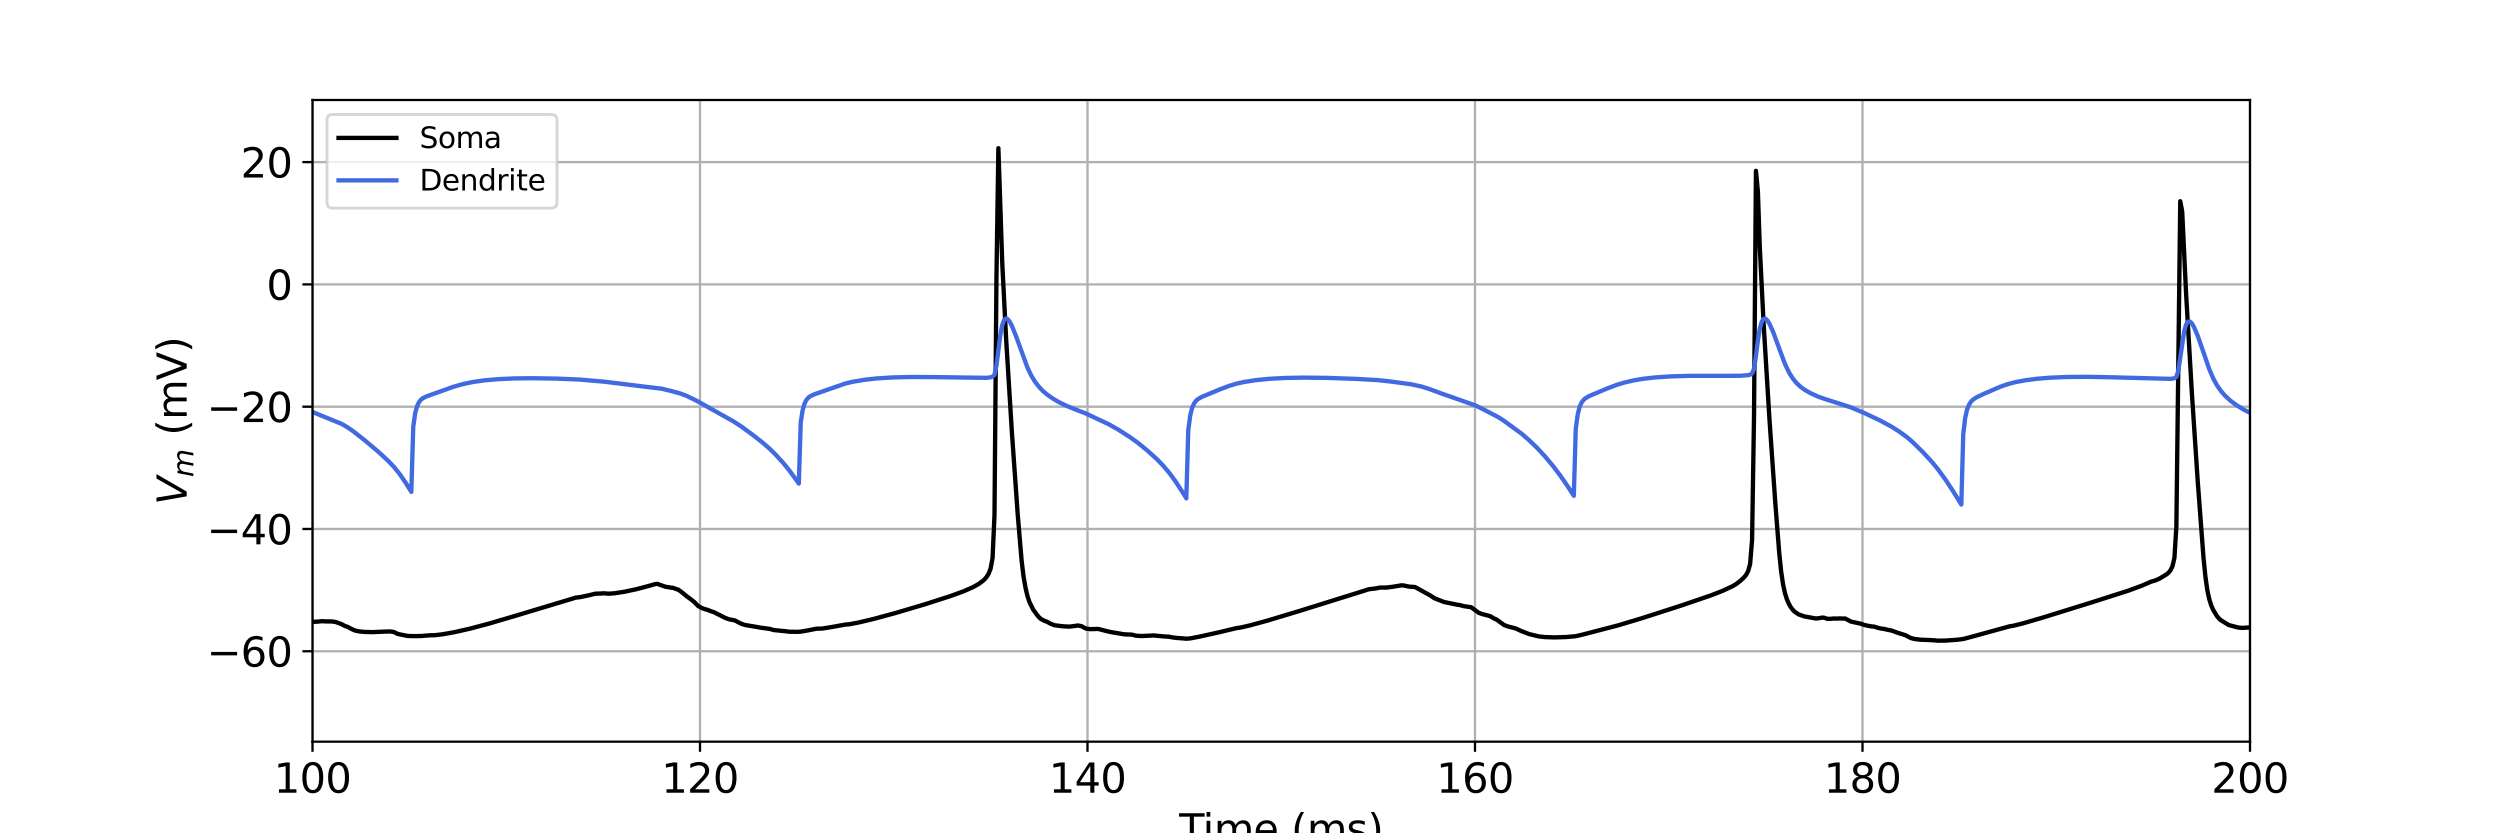 <?xml version="1.0" encoding="utf-8" standalone="no"?>
<!DOCTYPE svg PUBLIC "-//W3C//DTD SVG 1.1//EN"
  "http://www.w3.org/Graphics/SVG/1.1/DTD/svg11.dtd">
<svg xmlns:xlink="http://www.w3.org/1999/xlink" width="864pt" height="288pt" viewBox="0 0 864 288" xmlns="http://www.w3.org/2000/svg" version="1.1">
 <defs>
  <style type="text/css">*{stroke-linejoin: round; stroke-linecap: butt}</style>
 </defs>
 <g id="figure_1">
  <g id="patch_1">
   <path d="M 0 288 
L 864 288 
L 864 0 
L 0 0 
z
" style="fill: #ffffff"/>
  </g>
  <g id="axes_1">
   <g id="patch_2">
    <path d="M 108 256.32 
L 777.6 256.32 
L 777.6 34.56 
L 108 34.56 
z
" style="fill: #ffffff"/>
   </g>
   <g id="matplotlib.axis_1">
    <g id="xtick_1">
     <g id="line2d_1">
      <path d="M 108 256.32 
L 108 34.56 
" clip-path="url(#p0c9d4abb97)" style="fill: none; stroke: #b0b0b0; stroke-width: 0.8; stroke-linecap: square"/>
     </g>
     <g id="line2d_2">
      <defs>
       <path id="m86e6e7d493" d="M 0 0 
L 0 3.5 
" style="stroke: #000000; stroke-width: 0.8"/>
      </defs>
      <g>
       <use xlink:href="#m86e6e7d493" x="108" y="256.32" style="stroke: #000000; stroke-width: 0.8"/>
      </g>
     </g>
     <g id="text_1">
      <!-- 100 -->
      <g transform="translate(94.639 273.958) scale(0.14 -0.14)">
       <defs>
        <path id="DejaVuSans-31" d="M 794 531 
L 1825 531 
L 1825 4091 
L 703 3866 
L 703 4441 
L 1819 4666 
L 2450 4666 
L 2450 531 
L 3481 531 
L 3481 0 
L 794 0 
L 794 531 
z
" transform="scale(0.016)"/>
        <path id="DejaVuSans-30" d="M 2034 4250 
Q 1547 4250 1301 3770 
Q 1056 3291 1056 2328 
Q 1056 1369 1301 889 
Q 1547 409 2034 409 
Q 2525 409 2770 889 
Q 3016 1369 3016 2328 
Q 3016 3291 2770 3770 
Q 2525 4250 2034 4250 
z
M 2034 4750 
Q 2819 4750 3233 4129 
Q 3647 3509 3647 2328 
Q 3647 1150 3233 529 
Q 2819 -91 2034 -91 
Q 1250 -91 836 529 
Q 422 1150 422 2328 
Q 422 3509 836 4129 
Q 1250 4750 2034 4750 
z
" transform="scale(0.016)"/>
       </defs>
       <use xlink:href="#DejaVuSans-31"/>
       <use xlink:href="#DejaVuSans-30" x="63.623"/>
       <use xlink:href="#DejaVuSans-30" x="127.246"/>
      </g>
     </g>
    </g>
    <g id="xtick_2">
     <g id="line2d_3">
      <path d="M 241.92 256.32 
L 241.92 34.56 
" clip-path="url(#p0c9d4abb97)" style="fill: none; stroke: #b0b0b0; stroke-width: 0.8; stroke-linecap: square"/>
     </g>
     <g id="line2d_4">
      <g>
       <use xlink:href="#m86e6e7d493" x="241.92" y="256.32" style="stroke: #000000; stroke-width: 0.8"/>
      </g>
     </g>
     <g id="text_2">
      <!-- 120 -->
      <g transform="translate(228.559 273.958) scale(0.14 -0.14)">
       <defs>
        <path id="DejaVuSans-32" d="M 1228 531 
L 3431 531 
L 3431 0 
L 469 0 
L 469 531 
Q 828 903 1448 1529 
Q 2069 2156 2228 2338 
Q 2531 2678 2651 2914 
Q 2772 3150 2772 3378 
Q 2772 3750 2511 3984 
Q 2250 4219 1831 4219 
Q 1534 4219 1204 4116 
Q 875 4013 500 3803 
L 500 4441 
Q 881 4594 1212 4672 
Q 1544 4750 1819 4750 
Q 2544 4750 2975 4387 
Q 3406 4025 3406 3419 
Q 3406 3131 3298 2873 
Q 3191 2616 2906 2266 
Q 2828 2175 2409 1742 
Q 1991 1309 1228 531 
z
" transform="scale(0.016)"/>
       </defs>
       <use xlink:href="#DejaVuSans-31"/>
       <use xlink:href="#DejaVuSans-32" x="63.623"/>
       <use xlink:href="#DejaVuSans-30" x="127.246"/>
      </g>
     </g>
    </g>
    <g id="xtick_3">
     <g id="line2d_5">
      <path d="M 375.84 256.32 
L 375.84 34.56 
" clip-path="url(#p0c9d4abb97)" style="fill: none; stroke: #b0b0b0; stroke-width: 0.8; stroke-linecap: square"/>
     </g>
     <g id="line2d_6">
      <g>
       <use xlink:href="#m86e6e7d493" x="375.84" y="256.32" style="stroke: #000000; stroke-width: 0.8"/>
      </g>
     </g>
     <g id="text_3">
      <!-- 140 -->
      <g transform="translate(362.479 273.958) scale(0.14 -0.14)">
       <defs>
        <path id="DejaVuSans-34" d="M 2419 4116 
L 825 1625 
L 2419 1625 
L 2419 4116 
z
M 2253 4666 
L 3047 4666 
L 3047 1625 
L 3713 1625 
L 3713 1100 
L 3047 1100 
L 3047 0 
L 2419 0 
L 2419 1100 
L 313 1100 
L 313 1709 
L 2253 4666 
z
" transform="scale(0.016)"/>
       </defs>
       <use xlink:href="#DejaVuSans-31"/>
       <use xlink:href="#DejaVuSans-34" x="63.623"/>
       <use xlink:href="#DejaVuSans-30" x="127.246"/>
      </g>
     </g>
    </g>
    <g id="xtick_4">
     <g id="line2d_7">
      <path d="M 509.76 256.32 
L 509.76 34.56 
" clip-path="url(#p0c9d4abb97)" style="fill: none; stroke: #b0b0b0; stroke-width: 0.8; stroke-linecap: square"/>
     </g>
     <g id="line2d_8">
      <g>
       <use xlink:href="#m86e6e7d493" x="509.76" y="256.32" style="stroke: #000000; stroke-width: 0.8"/>
      </g>
     </g>
     <g id="text_4">
      <!-- 160 -->
      <g transform="translate(496.399 273.958) scale(0.14 -0.14)">
       <defs>
        <path id="DejaVuSans-36" d="M 2113 2584 
Q 1688 2584 1439 2293 
Q 1191 2003 1191 1497 
Q 1191 994 1439 701 
Q 1688 409 2113 409 
Q 2538 409 2786 701 
Q 3034 994 3034 1497 
Q 3034 2003 2786 2293 
Q 2538 2584 2113 2584 
z
M 3366 4563 
L 3366 3988 
Q 3128 4100 2886 4159 
Q 2644 4219 2406 4219 
Q 1781 4219 1451 3797 
Q 1122 3375 1075 2522 
Q 1259 2794 1537 2939 
Q 1816 3084 2150 3084 
Q 2853 3084 3261 2657 
Q 3669 2231 3669 1497 
Q 3669 778 3244 343 
Q 2819 -91 2113 -91 
Q 1303 -91 875 529 
Q 447 1150 447 2328 
Q 447 3434 972 4092 
Q 1497 4750 2381 4750 
Q 2619 4750 2861 4703 
Q 3103 4656 3366 4563 
z
" transform="scale(0.016)"/>
       </defs>
       <use xlink:href="#DejaVuSans-31"/>
       <use xlink:href="#DejaVuSans-36" x="63.623"/>
       <use xlink:href="#DejaVuSans-30" x="127.246"/>
      </g>
     </g>
    </g>
    <g id="xtick_5">
     <g id="line2d_9">
      <path d="M 643.68 256.32 
L 643.68 34.56 
" clip-path="url(#p0c9d4abb97)" style="fill: none; stroke: #b0b0b0; stroke-width: 0.8; stroke-linecap: square"/>
     </g>
     <g id="line2d_10">
      <g>
       <use xlink:href="#m86e6e7d493" x="643.68" y="256.32" style="stroke: #000000; stroke-width: 0.8"/>
      </g>
     </g>
     <g id="text_5">
      <!-- 180 -->
      <g transform="translate(630.319 273.958) scale(0.14 -0.14)">
       <defs>
        <path id="DejaVuSans-38" d="M 2034 2216 
Q 1584 2216 1326 1975 
Q 1069 1734 1069 1313 
Q 1069 891 1326 650 
Q 1584 409 2034 409 
Q 2484 409 2743 651 
Q 3003 894 3003 1313 
Q 3003 1734 2745 1975 
Q 2488 2216 2034 2216 
z
M 1403 2484 
Q 997 2584 770 2862 
Q 544 3141 544 3541 
Q 544 4100 942 4425 
Q 1341 4750 2034 4750 
Q 2731 4750 3128 4425 
Q 3525 4100 3525 3541 
Q 3525 3141 3298 2862 
Q 3072 2584 2669 2484 
Q 3125 2378 3379 2068 
Q 3634 1759 3634 1313 
Q 3634 634 3220 271 
Q 2806 -91 2034 -91 
Q 1263 -91 848 271 
Q 434 634 434 1313 
Q 434 1759 690 2068 
Q 947 2378 1403 2484 
z
M 1172 3481 
Q 1172 3119 1398 2916 
Q 1625 2713 2034 2713 
Q 2441 2713 2670 2916 
Q 2900 3119 2900 3481 
Q 2900 3844 2670 4047 
Q 2441 4250 2034 4250 
Q 1625 4250 1398 4047 
Q 1172 3844 1172 3481 
z
" transform="scale(0.016)"/>
       </defs>
       <use xlink:href="#DejaVuSans-31"/>
       <use xlink:href="#DejaVuSans-38" x="63.623"/>
       <use xlink:href="#DejaVuSans-30" x="127.246"/>
      </g>
     </g>
    </g>
    <g id="xtick_6">
     <g id="line2d_11">
      <path d="M 777.6 256.32 
L 777.6 34.56 
" clip-path="url(#p0c9d4abb97)" style="fill: none; stroke: #b0b0b0; stroke-width: 0.8; stroke-linecap: square"/>
     </g>
     <g id="line2d_12">
      <g>
       <use xlink:href="#m86e6e7d493" x="777.6" y="256.32" style="stroke: #000000; stroke-width: 0.8"/>
      </g>
     </g>
     <g id="text_6">
      <!-- 200 -->
      <g transform="translate(764.239 273.958) scale(0.14 -0.14)">
       <use xlink:href="#DejaVuSans-32"/>
       <use xlink:href="#DejaVuSans-30" x="63.623"/>
       <use xlink:href="#DejaVuSans-30" x="127.246"/>
      </g>
     </g>
    </g>
    <g id="text_7">
     <!-- Time (ms) -->
     <g transform="translate(407.521 291.507) scale(0.14 -0.14)">
      <defs>
       <path id="DejaVuSans-54" d="M -19 4666 
L 3928 4666 
L 3928 4134 
L 2272 4134 
L 2272 0 
L 1638 0 
L 1638 4134 
L -19 4134 
L -19 4666 
z
" transform="scale(0.016)"/>
       <path id="DejaVuSans-69" d="M 603 3500 
L 1178 3500 
L 1178 0 
L 603 0 
L 603 3500 
z
M 603 4863 
L 1178 4863 
L 1178 4134 
L 603 4134 
L 603 4863 
z
" transform="scale(0.016)"/>
       <path id="DejaVuSans-6d" d="M 3328 2828 
Q 3544 3216 3844 3400 
Q 4144 3584 4550 3584 
Q 5097 3584 5394 3201 
Q 5691 2819 5691 2113 
L 5691 0 
L 5113 0 
L 5113 2094 
Q 5113 2597 4934 2840 
Q 4756 3084 4391 3084 
Q 3944 3084 3684 2787 
Q 3425 2491 3425 1978 
L 3425 0 
L 2847 0 
L 2847 2094 
Q 2847 2600 2669 2842 
Q 2491 3084 2119 3084 
Q 1678 3084 1418 2786 
Q 1159 2488 1159 1978 
L 1159 0 
L 581 0 
L 581 3500 
L 1159 3500 
L 1159 2956 
Q 1356 3278 1631 3431 
Q 1906 3584 2284 3584 
Q 2666 3584 2933 3390 
Q 3200 3197 3328 2828 
z
" transform="scale(0.016)"/>
       <path id="DejaVuSans-65" d="M 3597 1894 
L 3597 1613 
L 953 1613 
Q 991 1019 1311 708 
Q 1631 397 2203 397 
Q 2534 397 2845 478 
Q 3156 559 3463 722 
L 3463 178 
Q 3153 47 2828 -22 
Q 2503 -91 2169 -91 
Q 1331 -91 842 396 
Q 353 884 353 1716 
Q 353 2575 817 3079 
Q 1281 3584 2069 3584 
Q 2775 3584 3186 3129 
Q 3597 2675 3597 1894 
z
M 3022 2063 
Q 3016 2534 2758 2815 
Q 2500 3097 2075 3097 
Q 1594 3097 1305 2825 
Q 1016 2553 972 2059 
L 3022 2063 
z
" transform="scale(0.016)"/>
       <path id="DejaVuSans-20" transform="scale(0.016)"/>
       <path id="DejaVuSans-28" d="M 1984 4856 
Q 1566 4138 1362 3434 
Q 1159 2731 1159 2009 
Q 1159 1288 1364 580 
Q 1569 -128 1984 -844 
L 1484 -844 
Q 1016 -109 783 600 
Q 550 1309 550 2009 
Q 550 2706 781 3412 
Q 1013 4119 1484 4856 
L 1984 4856 
z
" transform="scale(0.016)"/>
       <path id="DejaVuSans-73" d="M 2834 3397 
L 2834 2853 
Q 2591 2978 2328 3040 
Q 2066 3103 1784 3103 
Q 1356 3103 1142 2972 
Q 928 2841 928 2578 
Q 928 2378 1081 2264 
Q 1234 2150 1697 2047 
L 1894 2003 
Q 2506 1872 2764 1633 
Q 3022 1394 3022 966 
Q 3022 478 2636 193 
Q 2250 -91 1575 -91 
Q 1294 -91 989 -36 
Q 684 19 347 128 
L 347 722 
Q 666 556 975 473 
Q 1284 391 1588 391 
Q 1994 391 2212 530 
Q 2431 669 2431 922 
Q 2431 1156 2273 1281 
Q 2116 1406 1581 1522 
L 1381 1569 
Q 847 1681 609 1914 
Q 372 2147 372 2553 
Q 372 3047 722 3315 
Q 1072 3584 1716 3584 
Q 2034 3584 2315 3537 
Q 2597 3491 2834 3397 
z
" transform="scale(0.016)"/>
       <path id="DejaVuSans-29" d="M 513 4856 
L 1013 4856 
Q 1481 4119 1714 3412 
Q 1947 2706 1947 2009 
Q 1947 1309 1714 600 
Q 1481 -109 1013 -844 
L 513 -844 
Q 928 -128 1133 580 
Q 1338 1288 1338 2009 
Q 1338 2731 1133 3434 
Q 928 4138 513 4856 
z
" transform="scale(0.016)"/>
      </defs>
      <use xlink:href="#DejaVuSans-54"/>
      <use xlink:href="#DejaVuSans-69" x="57.959"/>
      <use xlink:href="#DejaVuSans-6d" x="85.742"/>
      <use xlink:href="#DejaVuSans-65" x="183.154"/>
      <use xlink:href="#DejaVuSans-20" x="244.678"/>
      <use xlink:href="#DejaVuSans-28" x="276.465"/>
      <use xlink:href="#DejaVuSans-6d" x="315.479"/>
      <use xlink:href="#DejaVuSans-73" x="412.891"/>
      <use xlink:href="#DejaVuSans-29" x="464.99"/>
     </g>
    </g>
   </g>
   <g id="matplotlib.axis_2">
    <g id="ytick_1">
     <g id="line2d_13">
      <path d="M 108 225.075 
L 777.6 225.075 
" clip-path="url(#p0c9d4abb97)" style="fill: none; stroke: #b0b0b0; stroke-width: 0.8; stroke-linecap: square"/>
     </g>
     <g id="line2d_14">
      <defs>
       <path id="mfe2f36e231" d="M 0 0 
L -3.5 0 
" style="stroke: #000000; stroke-width: 0.8"/>
      </defs>
      <g>
       <use xlink:href="#mfe2f36e231" x="108" y="225.075" style="stroke: #000000; stroke-width: 0.8"/>
      </g>
     </g>
     <g id="text_8">
      <!-- −60 -->
      <g transform="translate(71.453 230.394) scale(0.14 -0.14)">
       <defs>
        <path id="DejaVuSans-2212" d="M 678 2272 
L 4684 2272 
L 4684 1741 
L 678 1741 
L 678 2272 
z
" transform="scale(0.016)"/>
       </defs>
       <use xlink:href="#DejaVuSans-2212"/>
       <use xlink:href="#DejaVuSans-36" x="83.789"/>
       <use xlink:href="#DejaVuSans-30" x="147.412"/>
      </g>
     </g>
    </g>
    <g id="ytick_2">
     <g id="line2d_15">
      <path d="M 108 182.813 
L 777.6 182.813 
" clip-path="url(#p0c9d4abb97)" style="fill: none; stroke: #b0b0b0; stroke-width: 0.8; stroke-linecap: square"/>
     </g>
     <g id="line2d_16">
      <g>
       <use xlink:href="#mfe2f36e231" x="108" y="182.813" style="stroke: #000000; stroke-width: 0.8"/>
      </g>
     </g>
     <g id="text_9">
      <!-- −40 -->
      <g transform="translate(71.453 188.132) scale(0.14 -0.14)">
       <use xlink:href="#DejaVuSans-2212"/>
       <use xlink:href="#DejaVuSans-34" x="83.789"/>
       <use xlink:href="#DejaVuSans-30" x="147.412"/>
      </g>
     </g>
    </g>
    <g id="ytick_3">
     <g id="line2d_17">
      <path d="M 108 140.551 
L 777.6 140.551 
" clip-path="url(#p0c9d4abb97)" style="fill: none; stroke: #b0b0b0; stroke-width: 0.8; stroke-linecap: square"/>
     </g>
     <g id="line2d_18">
      <g>
       <use xlink:href="#mfe2f36e231" x="108" y="140.551" style="stroke: #000000; stroke-width: 0.8"/>
      </g>
     </g>
     <g id="text_10">
      <!-- −20 -->
      <g transform="translate(71.453 145.87) scale(0.14 -0.14)">
       <use xlink:href="#DejaVuSans-2212"/>
       <use xlink:href="#DejaVuSans-32" x="83.789"/>
       <use xlink:href="#DejaVuSans-30" x="147.412"/>
      </g>
     </g>
    </g>
    <g id="ytick_4">
     <g id="line2d_19">
      <path d="M 108 98.289 
L 777.6 98.289 
" clip-path="url(#p0c9d4abb97)" style="fill: none; stroke: #b0b0b0; stroke-width: 0.8; stroke-linecap: square"/>
     </g>
     <g id="line2d_20">
      <g>
       <use xlink:href="#mfe2f36e231" x="108" y="98.289" style="stroke: #000000; stroke-width: 0.8"/>
      </g>
     </g>
     <g id="text_11">
      <!-- 0 -->
      <g transform="translate(92.093 103.608) scale(0.14 -0.14)">
       <use xlink:href="#DejaVuSans-30"/>
      </g>
     </g>
    </g>
    <g id="ytick_5">
     <g id="line2d_21">
      <path d="M 108 56.027 
L 777.6 56.027 
" clip-path="url(#p0c9d4abb97)" style="fill: none; stroke: #b0b0b0; stroke-width: 0.8; stroke-linecap: square"/>
     </g>
     <g id="line2d_22">
      <g>
       <use xlink:href="#mfe2f36e231" x="108" y="56.027" style="stroke: #000000; stroke-width: 0.8"/>
      </g>
     </g>
     <g id="text_12">
      <!-- 20 -->
      <g transform="translate(83.185 61.346) scale(0.14 -0.14)">
       <use xlink:href="#DejaVuSans-32"/>
       <use xlink:href="#DejaVuSans-30" x="63.623"/>
      </g>
     </g>
    </g>
    <g id="text_13">
     <!-- $V_{m}$ (mV) -->
     <g transform="translate(64.542 174.49) rotate(-90) scale(0.14 -0.14)">
      <defs>
       <path id="DejaVuSans-Oblique-56" d="M 1319 0 
L 500 4666 
L 1119 4666 
L 1797 653 
L 4063 4666 
L 4750 4666 
L 2053 0 
L 1319 0 
z
" transform="scale(0.016)"/>
       <path id="DejaVuSans-Oblique-6d" d="M 5747 2113 
L 5338 0 
L 4763 0 
L 5166 2094 
Q 5191 2228 5203 2325 
Q 5216 2422 5216 2491 
Q 5216 2772 5059 2928 
Q 4903 3084 4622 3084 
Q 4203 3084 3875 2770 
Q 3547 2456 3450 1953 
L 3066 0 
L 2491 0 
L 2900 2094 
Q 2925 2209 2937 2307 
Q 2950 2406 2950 2484 
Q 2950 2769 2794 2926 
Q 2638 3084 2363 3084 
Q 1938 3084 1609 2770 
Q 1281 2456 1184 1953 
L 800 0 
L 225 0 
L 909 3500 
L 1484 3500 
L 1375 2956 
Q 1609 3263 1923 3423 
Q 2238 3584 2597 3584 
Q 2978 3584 3223 3384 
Q 3469 3184 3519 2828 
Q 3781 3197 4126 3390 
Q 4472 3584 4856 3584 
Q 5306 3584 5551 3325 
Q 5797 3066 5797 2591 
Q 5797 2488 5784 2364 
Q 5772 2241 5747 2113 
z
" transform="scale(0.016)"/>
       <path id="DejaVuSans-56" d="M 1831 0 
L 50 4666 
L 709 4666 
L 2188 738 
L 3669 4666 
L 4325 4666 
L 2547 0 
L 1831 0 
z
" transform="scale(0.016)"/>
      </defs>
      <use xlink:href="#DejaVuSans-Oblique-56" transform="translate(0 0.125)"/>
      <use xlink:href="#DejaVuSans-Oblique-6d" transform="translate(68.408 -16.281) scale(0.7)"/>
      <use xlink:href="#DejaVuSans-20" transform="translate(139.331 0.125)"/>
      <use xlink:href="#DejaVuSans-28" transform="translate(171.118 0.125)"/>
      <use xlink:href="#DejaVuSans-6d" transform="translate(210.132 0.125)"/>
      <use xlink:href="#DejaVuSans-56" transform="translate(307.544 0.125)"/>
      <use xlink:href="#DejaVuSans-29" transform="translate(375.952 0.125)"/>
     </g>
    </g>
   </g>
   <g id="line2d_23">
    <path d="M 108 214.918 
L 110.009 214.82 
L 111.348 214.669 
L 112.687 214.766 
L 114.696 214.771 
L 116.035 214.966 
L 118.044 215.713 
L 119.383 216.422 
L 120.053 216.6 
L 121.392 217.327 
L 122.731 217.923 
L 124.07 218.211 
L 126.079 218.41 
L 128.758 218.461 
L 132.106 218.316 
L 134.784 218.228 
L 136.123 218.427 
L 137.462 219.092 
L 140.81 219.772 
L 142.819 219.842 
L 144.158 219.828 
L 145.498 219.803 
L 148.846 219.541 
L 150.185 219.531 
L 152.863 219.221 
L 156.881 218.513 
L 162.238 217.309 
L 168.934 215.533 
L 177.638 212.971 
L 199.066 206.522 
L 200.405 206.385 
L 203.753 205.675 
L 205.762 205.178 
L 207.77 205.12 
L 208.44 205.035 
L 210.449 205.177 
L 212.458 205.023 
L 215.806 204.506 
L 219.823 203.654 
L 223.841 202.6 
L 226.519 201.841 
L 227.189 201.779 
L 229.867 202.752 
L 231.876 203.089 
L 232.546 203.146 
L 234.554 203.867 
L 235.894 204.874 
L 237.233 206.006 
L 238.572 206.973 
L 239.911 208.028 
L 241.25 209.411 
L 242.59 210.157 
L 243.929 210.615 
L 244.598 210.782 
L 245.938 211.333 
L 246.607 211.512 
L 248.616 212.518 
L 250.625 213.538 
L 251.964 214.033 
L 253.973 214.417 
L 255.982 215.488 
L 257.321 215.959 
L 259.33 216.313 
L 261.338 216.638 
L 262.678 216.898 
L 266.026 217.345 
L 267.365 217.736 
L 269.374 217.949 
L 271.382 218.141 
L 272.722 218.323 
L 275.4 218.366 
L 276.739 218.294 
L 279.418 217.823 
L 282.096 217.292 
L 284.105 217.235 
L 287.453 216.7 
L 292.14 215.852 
L 293.479 215.747 
L 296.827 215.118 
L 302.184 213.84 
L 309.55 211.837 
L 319.594 208.857 
L 328.298 206.063 
L 332.986 204.362 
L 336.334 202.892 
L 338.342 201.749 
L 339.682 200.742 
L 340.351 200.128 
L 341.021 199.316 
L 341.69 198.202 
L 342.36 196.476 
L 343.03 192.832 
L 343.699 177.975 
L 344.369 96.154 
L 345.038 51.218 
L 346.378 90.925 
L 347.717 117.166 
L 349.726 149.677 
L 351.734 177.943 
L 353.074 193.784 
L 353.743 199.337 
L 354.413 203.108 
L 355.082 205.956 
L 355.752 208 
L 357.091 210.716 
L 358.43 212.537 
L 359.1 213.337 
L 359.77 213.928 
L 361.109 214.636 
L 361.778 214.841 
L 363.118 215.577 
L 364.457 216.09 
L 367.135 216.424 
L 368.474 216.52 
L 369.814 216.543 
L 371.822 216.279 
L 372.492 216.155 
L 373.831 216.426 
L 375.17 217.197 
L 376.51 217.416 
L 378.518 217.396 
L 379.188 217.349 
L 379.858 217.434 
L 382.536 218.137 
L 383.875 218.436 
L 385.214 218.658 
L 388.562 219.228 
L 391.241 219.33 
L 392.58 219.699 
L 394.589 219.809 
L 397.937 219.658 
L 398.606 219.601 
L 401.954 219.925 
L 403.963 220.052 
L 405.302 220.299 
L 406.642 220.467 
L 408.65 220.609 
L 409.99 220.739 
L 411.329 220.633 
L 414.677 219.992 
L 421.373 218.503 
L 427.399 217.055 
L 428.738 216.884 
L 432.086 216.11 
L 438.113 214.455 
L 448.826 211.23 
L 471.593 204.125 
L 472.932 203.661 
L 475.61 203.343 
L 476.95 203.058 
L 478.958 203.077 
L 480.967 202.842 
L 484.315 202.298 
L 484.985 202.317 
L 486.994 202.742 
L 489.002 202.87 
L 494.359 205.82 
L 495.698 206.728 
L 499.046 208.049 
L 503.734 209.019 
L 504.403 209.078 
L 505.742 209.456 
L 508.421 209.863 
L 511.099 211.812 
L 512.438 212.271 
L 514.447 212.793 
L 515.117 213.002 
L 516.456 213.82 
L 517.126 214.059 
L 519.804 216.008 
L 521.143 216.505 
L 523.822 217.191 
L 525.83 218.13 
L 528.509 219.147 
L 530.518 219.625 
L 531.857 219.946 
L 533.866 220.174 
L 537.214 220.287 
L 541.231 220.161 
L 544.579 219.869 
L 547.258 219.242 
L 559.31 216.099 
L 567.346 213.68 
L 580.738 209.374 
L 591.451 205.71 
L 595.469 204.142 
L 598.817 202.563 
L 600.156 201.743 
L 601.495 200.715 
L 602.834 199.443 
L 603.504 198.594 
L 604.174 197.327 
L 604.843 194.86 
L 605.513 186.677 
L 606.182 144.29 
L 606.852 59.054 
L 607.522 66.14 
L 608.191 85.662 
L 609.53 112.36 
L 611.539 145.118 
L 613.548 173.879 
L 614.887 190.942 
L 615.557 197.445 
L 616.226 202.003 
L 616.896 205.044 
L 617.566 207.152 
L 618.235 208.69 
L 618.905 209.85 
L 619.574 210.738 
L 620.244 211.42 
L 621.583 212.323 
L 623.592 213.042 
L 624.931 213.277 
L 627.61 213.758 
L 628.949 213.597 
L 629.618 213.464 
L 630.288 213.462 
L 631.627 213.883 
L 632.966 213.846 
L 633.636 213.754 
L 634.975 213.789 
L 635.645 213.722 
L 636.984 213.787 
L 637.654 213.733 
L 639.662 214.809 
L 643.01 215.53 
L 644.35 215.993 
L 645.689 216.29 
L 647.028 216.519 
L 647.698 216.559 
L 649.037 216.994 
L 650.376 217.283 
L 651.046 217.342 
L 652.385 217.656 
L 653.724 217.913 
L 655.733 218.652 
L 658.411 219.491 
L 660.42 220.527 
L 661.759 220.848 
L 663.768 221.087 
L 666.446 221.186 
L 668.455 221.291 
L 669.794 221.419 
L 672.473 221.383 
L 676.49 221.087 
L 678.499 220.836 
L 681.178 220.127 
L 694.57 216.446 
L 695.909 216.243 
L 699.257 215.398 
L 705.953 213.443 
L 722.693 208.24 
L 735.415 204.181 
L 740.102 202.457 
L 743.45 201.016 
L 744.79 200.636 
L 746.129 200.07 
L 748.807 198.465 
L 749.477 197.91 
L 750.146 197.06 
L 750.816 195.67 
L 751.486 192.777 
L 752.155 181.992 
L 753.494 69.544 
L 754.164 73.087 
L 755.503 101.316 
L 757.512 135.836 
L 759.521 166.172 
L 761.53 192.773 
L 762.199 199.379 
L 762.869 204.059 
L 763.538 207.143 
L 764.208 209.249 
L 764.878 210.78 
L 766.217 212.963 
L 766.886 213.76 
L 767.556 214.348 
L 770.234 216.008 
L 771.574 216.363 
L 773.582 216.882 
L 774.922 217.004 
L 777.6 216.825 
L 777.6 216.825 
" clip-path="url(#p0c9d4abb97)" style="fill: none; stroke: #000000; stroke-width: 1.5; stroke-linecap: square"/>
   </g>
   <g id="line2d_24">
    <path d="M 108 142.388 
L 118.044 146.476 
L 120.053 147.655 
L 122.062 149.032 
L 126.079 152.188 
L 130.766 156.137 
L 134.114 159.249 
L 136.123 161.339 
L 138.132 163.833 
L 140.141 166.744 
L 142.15 169.977 
L 142.819 147.509 
L 143.489 142.817 
L 144.158 140.313 
L 144.828 138.937 
L 145.498 138.118 
L 146.167 137.596 
L 147.506 136.951 
L 156.881 133.609 
L 160.229 132.677 
L 163.577 131.992 
L 167.594 131.429 
L 172.282 131.024 
L 177.638 130.787 
L 184.334 130.714 
L 192.37 130.846 
L 200.405 131.179 
L 209.11 131.941 
L 224.51 133.843 
L 228.528 134.308 
L 231.876 135.097 
L 235.224 136.023 
L 237.233 136.793 
L 240.581 138.405 
L 253.303 145.531 
L 255.982 147.242 
L 259.999 150.177 
L 263.347 152.801 
L 266.026 155.114 
L 268.034 157.087 
L 270.713 160.035 
L 272.722 162.496 
L 275.4 166.151 
L 276.07 167.118 
L 276.739 145.889 
L 277.409 141.677 
L 278.078 139.388 
L 278.748 138.128 
L 279.418 137.376 
L 280.087 136.891 
L 281.426 136.278 
L 292.14 132.547 
L 294.818 131.921 
L 298.836 131.248 
L 302.854 130.799 
L 308.21 130.454 
L 314.237 130.296 
L 322.272 130.325 
L 341.021 130.579 
L 342.36 130.395 
L 343.03 130.172 
L 343.699 129.509 
L 344.369 126.403 
L 345.708 115.807 
L 346.378 112.327 
L 347.047 110.545 
L 347.717 110.043 
L 348.386 110.409 
L 349.056 111.347 
L 349.726 112.662 
L 351.065 115.956 
L 355.082 127.032 
L 356.422 129.83 
L 357.761 132.008 
L 359.1 133.727 
L 360.439 135.127 
L 361.778 136.274 
L 363.787 137.695 
L 365.796 138.89 
L 368.474 140.205 
L 371.822 141.579 
L 375.17 142.86 
L 383.206 146.627 
L 386.554 148.527 
L 390.571 151.112 
L 393.25 153.031 
L 396.598 155.768 
L 399.946 158.799 
L 401.954 160.893 
L 403.963 163.261 
L 405.972 165.947 
L 408.65 170.027 
L 409.99 172.24 
L 410.659 148.776 
L 411.329 143.662 
L 411.998 140.955 
L 412.668 139.448 
L 413.338 138.532 
L 414.007 137.932 
L 415.346 137.169 
L 421.373 134.653 
L 424.721 133.384 
L 427.399 132.574 
L 430.078 131.991 
L 434.095 131.372 
L 438.782 130.909 
L 444.139 130.622 
L 450.835 130.505 
L 458.87 130.601 
L 468.914 130.957 
L 476.28 131.379 
L 480.967 131.897 
L 487.663 132.809 
L 491.011 133.527 
L 493.69 134.341 
L 498.377 136.066 
L 503.734 137.941 
L 509.76 140.066 
L 512.438 141.364 
L 517.795 144.154 
L 519.804 145.464 
L 525.83 149.858 
L 528.509 152.178 
L 531.187 154.758 
L 533.866 157.639 
L 536.544 160.819 
L 539.222 164.342 
L 541.901 168.227 
L 543.91 171.338 
L 544.579 148.221 
L 545.249 143.263 
L 545.918 140.614 
L 546.588 139.134 
L 547.258 138.23 
L 547.927 137.635 
L 549.266 136.868 
L 555.293 134.319 
L 558.641 133.042 
L 561.319 132.224 
L 564.667 131.448 
L 568.015 130.891 
L 572.033 130.436 
L 577.39 130.078 
L 584.086 129.891 
L 592.79 129.893 
L 601.495 129.872 
L 604.174 129.643 
L 604.843 129.489 
L 605.513 129.099 
L 606.182 127.472 
L 606.852 122.961 
L 607.522 117.668 
L 608.191 113.587 
L 608.861 111.179 
L 609.53 110.168 
L 610.2 110.153 
L 610.87 110.811 
L 611.539 111.919 
L 612.878 114.935 
L 614.887 120.408 
L 616.896 125.807 
L 618.235 128.633 
L 619.574 130.78 
L 620.914 132.406 
L 622.253 133.66 
L 623.592 134.649 
L 625.601 135.82 
L 628.279 137.05 
L 630.958 137.987 
L 636.314 139.69 
L 639.662 140.791 
L 644.35 142.757 
L 649.706 145.292 
L 653.724 147.466 
L 656.402 149.156 
L 659.081 151.111 
L 661.09 152.865 
L 664.438 156.144 
L 667.786 159.777 
L 669.794 162.233 
L 672.473 165.924 
L 675.151 170.013 
L 677.83 174.359 
L 678.499 149.977 
L 679.169 144.404 
L 679.838 141.478 
L 680.508 139.831 
L 681.178 138.812 
L 681.847 138.133 
L 683.186 137.253 
L 685.865 136.004 
L 691.222 133.686 
L 693.9 132.753 
L 696.578 132.056 
L 699.926 131.43 
L 703.944 130.905 
L 708.631 130.521 
L 714.658 130.277 
L 722.023 130.233 
L 730.728 130.414 
L 750.146 130.938 
L 751.486 130.724 
L 752.155 130.242 
L 752.825 128.123 
L 754.834 114.595 
L 755.503 112.219 
L 756.173 111.174 
L 756.842 111.12 
L 757.512 111.766 
L 758.182 112.891 
L 759.521 116.015 
L 761.53 121.792 
L 763.538 127.631 
L 764.878 130.768 
L 766.217 133.21 
L 767.556 135.13 
L 768.895 136.666 
L 770.904 138.519 
L 772.913 140.011 
L 775.591 141.656 
L 777.6 142.676 
L 777.6 142.676 
" clip-path="url(#p0c9d4abb97)" style="fill: none; stroke: #4169e1; stroke-width: 1.5; stroke-linecap: square"/>
   </g>
   <g id="patch_3">
    <path d="M 108 256.32 
L 108 34.56 
" style="fill: none; stroke: #000000; stroke-width: 0.8; stroke-linejoin: miter; stroke-linecap: square"/>
   </g>
   <g id="patch_4">
    <path d="M 777.6 256.32 
L 777.6 34.56 
" style="fill: none; stroke: #000000; stroke-width: 0.8; stroke-linejoin: miter; stroke-linecap: square"/>
   </g>
   <g id="patch_5">
    <path d="M 108 256.32 
L 777.6 256.32 
" style="fill: none; stroke: #000000; stroke-width: 0.8; stroke-linejoin: miter; stroke-linecap: square"/>
   </g>
   <g id="patch_6">
    <path d="M 108 34.56 
L 777.6 34.56 
" style="fill: none; stroke: #000000; stroke-width: 0.8; stroke-linejoin: miter; stroke-linecap: square"/>
   </g>
   <g id="legend_1">
    <g id="patch_7">
     <path d="M 115 71.916 
L 190.502 71.916 
Q 192.502 71.916 192.502 69.916 
L 192.502 41.56 
Q 192.502 39.56 190.502 39.56 
L 115 39.56 
Q 113 39.56 113 41.56 
L 113 69.916 
Q 113 71.916 115 71.916 
z
" style="fill: #ffffff; opacity: 0.8; stroke: #cccccc; stroke-linejoin: miter"/>
    </g>
    <g id="line2d_25">
     <path d="M 117 47.658 
L 127 47.658 
L 137 47.658 
" style="fill: none; stroke: #000000; stroke-width: 1.5; stroke-linecap: square"/>
    </g>
    <g id="text_14">
     <!-- Soma -->
     <g transform="translate(145 51.158) scale(0.1 -0.1)">
      <defs>
       <path id="DejaVuSans-53" d="M 3425 4513 
L 3425 3897 
Q 3066 4069 2747 4153 
Q 2428 4238 2131 4238 
Q 1616 4238 1336 4038 
Q 1056 3838 1056 3469 
Q 1056 3159 1242 3001 
Q 1428 2844 1947 2747 
L 2328 2669 
Q 3034 2534 3370 2195 
Q 3706 1856 3706 1288 
Q 3706 609 3251 259 
Q 2797 -91 1919 -91 
Q 1588 -91 1214 -16 
Q 841 59 441 206 
L 441 856 
Q 825 641 1194 531 
Q 1563 422 1919 422 
Q 2459 422 2753 634 
Q 3047 847 3047 1241 
Q 3047 1584 2836 1778 
Q 2625 1972 2144 2069 
L 1759 2144 
Q 1053 2284 737 2584 
Q 422 2884 422 3419 
Q 422 4038 858 4394 
Q 1294 4750 2059 4750 
Q 2388 4750 2728 4690 
Q 3069 4631 3425 4513 
z
" transform="scale(0.016)"/>
       <path id="DejaVuSans-6f" d="M 1959 3097 
Q 1497 3097 1228 2736 
Q 959 2375 959 1747 
Q 959 1119 1226 758 
Q 1494 397 1959 397 
Q 2419 397 2687 759 
Q 2956 1122 2956 1747 
Q 2956 2369 2687 2733 
Q 2419 3097 1959 3097 
z
M 1959 3584 
Q 2709 3584 3137 3096 
Q 3566 2609 3566 1747 
Q 3566 888 3137 398 
Q 2709 -91 1959 -91 
Q 1206 -91 779 398 
Q 353 888 353 1747 
Q 353 2609 779 3096 
Q 1206 3584 1959 3584 
z
" transform="scale(0.016)"/>
       <path id="DejaVuSans-61" d="M 2194 1759 
Q 1497 1759 1228 1600 
Q 959 1441 959 1056 
Q 959 750 1161 570 
Q 1363 391 1709 391 
Q 2188 391 2477 730 
Q 2766 1069 2766 1631 
L 2766 1759 
L 2194 1759 
z
M 3341 1997 
L 3341 0 
L 2766 0 
L 2766 531 
Q 2569 213 2275 61 
Q 1981 -91 1556 -91 
Q 1019 -91 701 211 
Q 384 513 384 1019 
Q 384 1609 779 1909 
Q 1175 2209 1959 2209 
L 2766 2209 
L 2766 2266 
Q 2766 2663 2505 2880 
Q 2244 3097 1772 3097 
Q 1472 3097 1187 3025 
Q 903 2953 641 2809 
L 641 3341 
Q 956 3463 1253 3523 
Q 1550 3584 1831 3584 
Q 2591 3584 2966 3190 
Q 3341 2797 3341 1997 
z
" transform="scale(0.016)"/>
      </defs>
      <use xlink:href="#DejaVuSans-53"/>
      <use xlink:href="#DejaVuSans-6f" x="63.477"/>
      <use xlink:href="#DejaVuSans-6d" x="124.658"/>
      <use xlink:href="#DejaVuSans-61" x="222.07"/>
     </g>
    </g>
    <g id="line2d_26">
     <path d="M 117 62.337 
L 127 62.337 
L 137 62.337 
" style="fill: none; stroke: #4169e1; stroke-width: 1.5; stroke-linecap: square"/>
    </g>
    <g id="text_15">
     <!-- Dendrite -->
     <g transform="translate(145 65.837) scale(0.1 -0.1)">
      <defs>
       <path id="DejaVuSans-44" d="M 1259 4147 
L 1259 519 
L 2022 519 
Q 2988 519 3436 956 
Q 3884 1394 3884 2338 
Q 3884 3275 3436 3711 
Q 2988 4147 2022 4147 
L 1259 4147 
z
M 628 4666 
L 1925 4666 
Q 3281 4666 3915 4102 
Q 4550 3538 4550 2338 
Q 4550 1131 3912 565 
Q 3275 0 1925 0 
L 628 0 
L 628 4666 
z
" transform="scale(0.016)"/>
       <path id="DejaVuSans-6e" d="M 3513 2113 
L 3513 0 
L 2938 0 
L 2938 2094 
Q 2938 2591 2744 2837 
Q 2550 3084 2163 3084 
Q 1697 3084 1428 2787 
Q 1159 2491 1159 1978 
L 1159 0 
L 581 0 
L 581 3500 
L 1159 3500 
L 1159 2956 
Q 1366 3272 1645 3428 
Q 1925 3584 2291 3584 
Q 2894 3584 3203 3211 
Q 3513 2838 3513 2113 
z
" transform="scale(0.016)"/>
       <path id="DejaVuSans-64" d="M 2906 2969 
L 2906 4863 
L 3481 4863 
L 3481 0 
L 2906 0 
L 2906 525 
Q 2725 213 2448 61 
Q 2172 -91 1784 -91 
Q 1150 -91 751 415 
Q 353 922 353 1747 
Q 353 2572 751 3078 
Q 1150 3584 1784 3584 
Q 2172 3584 2448 3432 
Q 2725 3281 2906 2969 
z
M 947 1747 
Q 947 1113 1208 752 
Q 1469 391 1925 391 
Q 2381 391 2643 752 
Q 2906 1113 2906 1747 
Q 2906 2381 2643 2742 
Q 2381 3103 1925 3103 
Q 1469 3103 1208 2742 
Q 947 2381 947 1747 
z
" transform="scale(0.016)"/>
       <path id="DejaVuSans-72" d="M 2631 2963 
Q 2534 3019 2420 3045 
Q 2306 3072 2169 3072 
Q 1681 3072 1420 2755 
Q 1159 2438 1159 1844 
L 1159 0 
L 581 0 
L 581 3500 
L 1159 3500 
L 1159 2956 
Q 1341 3275 1631 3429 
Q 1922 3584 2338 3584 
Q 2397 3584 2469 3576 
Q 2541 3569 2628 3553 
L 2631 2963 
z
" transform="scale(0.016)"/>
       <path id="DejaVuSans-74" d="M 1172 4494 
L 1172 3500 
L 2356 3500 
L 2356 3053 
L 1172 3053 
L 1172 1153 
Q 1172 725 1289 603 
Q 1406 481 1766 481 
L 2356 481 
L 2356 0 
L 1766 0 
Q 1100 0 847 248 
Q 594 497 594 1153 
L 594 3053 
L 172 3053 
L 172 3500 
L 594 3500 
L 594 4494 
L 1172 4494 
z
" transform="scale(0.016)"/>
      </defs>
      <use xlink:href="#DejaVuSans-44"/>
      <use xlink:href="#DejaVuSans-65" x="77.002"/>
      <use xlink:href="#DejaVuSans-6e" x="138.525"/>
      <use xlink:href="#DejaVuSans-64" x="201.904"/>
      <use xlink:href="#DejaVuSans-72" x="265.381"/>
      <use xlink:href="#DejaVuSans-69" x="306.494"/>
      <use xlink:href="#DejaVuSans-74" x="334.277"/>
      <use xlink:href="#DejaVuSans-65" x="373.486"/>
     </g>
    </g>
   </g>
  </g>
 </g>
 <defs>
  <clipPath id="p0c9d4abb97">
   <rect x="108" y="34.56" width="669.6" height="221.76"/>
  </clipPath>
 </defs>
</svg>
